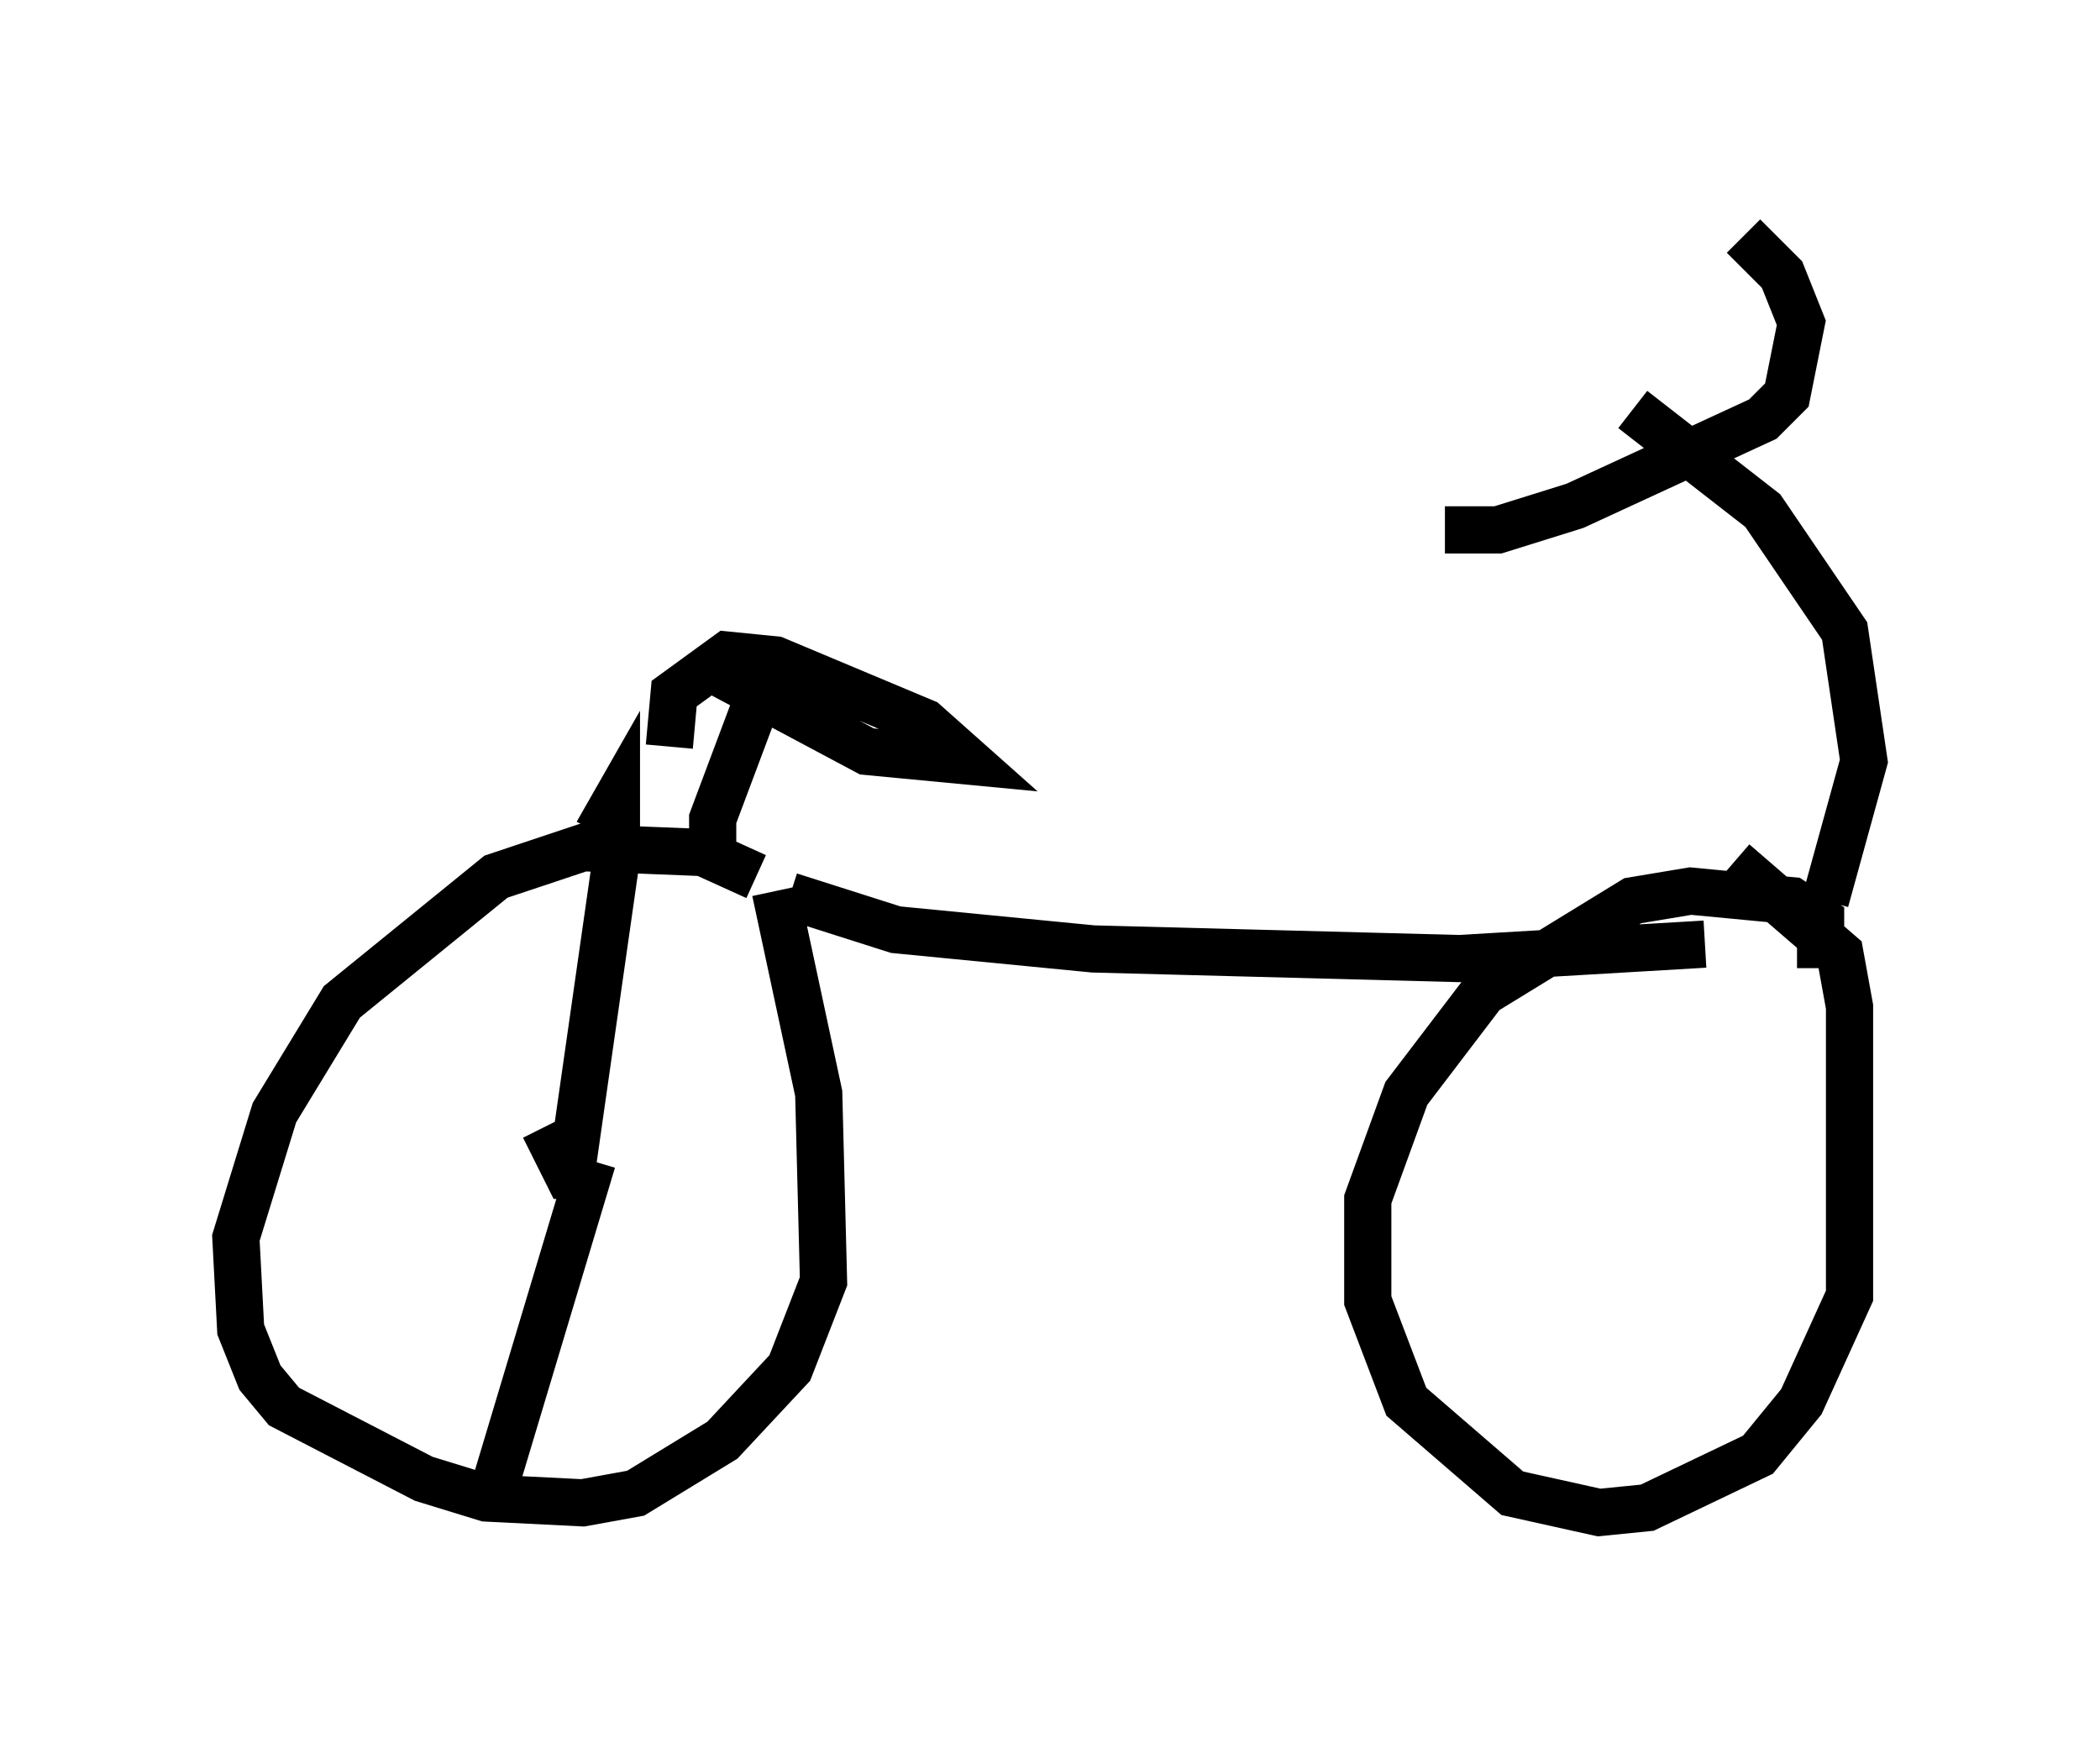 <?xml version="1.0" encoding="utf-8" ?>
<svg baseProfile="full" height="37.052" version="1.1" width="44.505" xmlns="http://www.w3.org/2000/svg" xmlns:ev="http://www.w3.org/2001/xml-events" xmlns:xlink="http://www.w3.org/1999/xlink"><defs /><rect fill="white" height="37.052" width="44.505" x="0" y="0" /><path d="M16.331, 20.109 m-0.306, -1.531 l-1.123, -0.51 -2.552, -0.102 l-1.838, 0.613 -3.267, 2.654 l-1.429, 2.348 -0.817, 2.654 l0.102, 1.94 0.408, 1.021 l0.51, 0.613 2.96, 1.531 l1.327, 0.408 2.042, 0.102 l1.123, -0.204 1.838, -1.123 l1.429, -1.531 0.715, -1.838 l-0.102, -3.981 -0.919, -4.288 m22.152, 1.633 l0.0, -1.021 -0.613, -0.408 l-2.144, -0.204 -1.225, 0.204 l-3.165, 1.94 -1.633, 2.144 l-0.817, 2.246 0.0, 2.144 l0.817, 2.144 2.246, 1.94 l1.838, 0.408 1.021, -0.102 l2.348, -1.123 0.919, -1.123 l1.021, -2.246 0.0, -6.125 l-0.204, -1.123 -2.246, -1.94 m-20.009, 0.715 l2.246, 0.715 4.185, 0.408 l7.758, 0.204 5.206, -0.306 m2.552, -0.919 l0.817, -2.96 -0.408, -2.756 l-1.735, -2.552 -2.756, -2.144 m-3.981, 2.552 l1.123, 0.0 1.633, -0.51 l3.981, -1.838 0.51, -0.51 l0.306, -1.531 -0.408, -1.021 l-0.817, -0.817 m-21.846, 13.475 l0.0, -1.123 0.919, -2.45 m-0.715, -0.613 l3.063, 1.633 2.144, 0.204 l-0.919, -0.817 -3.165, -1.327 l-1.021, -0.102 -1.123, 0.817 l-0.102, 1.123 m-1.633, 9.086 l-0.51, 0.0 -0.51, -1.021 m0.613, 0.715 l0.919, -6.431 0.0, -1.225 l-0.408, 0.715 m-0.102, 6.942 l-2.144, 7.146 m2.45, -6.533 " fill="none" stroke="black" stroke-width="1" /></svg>